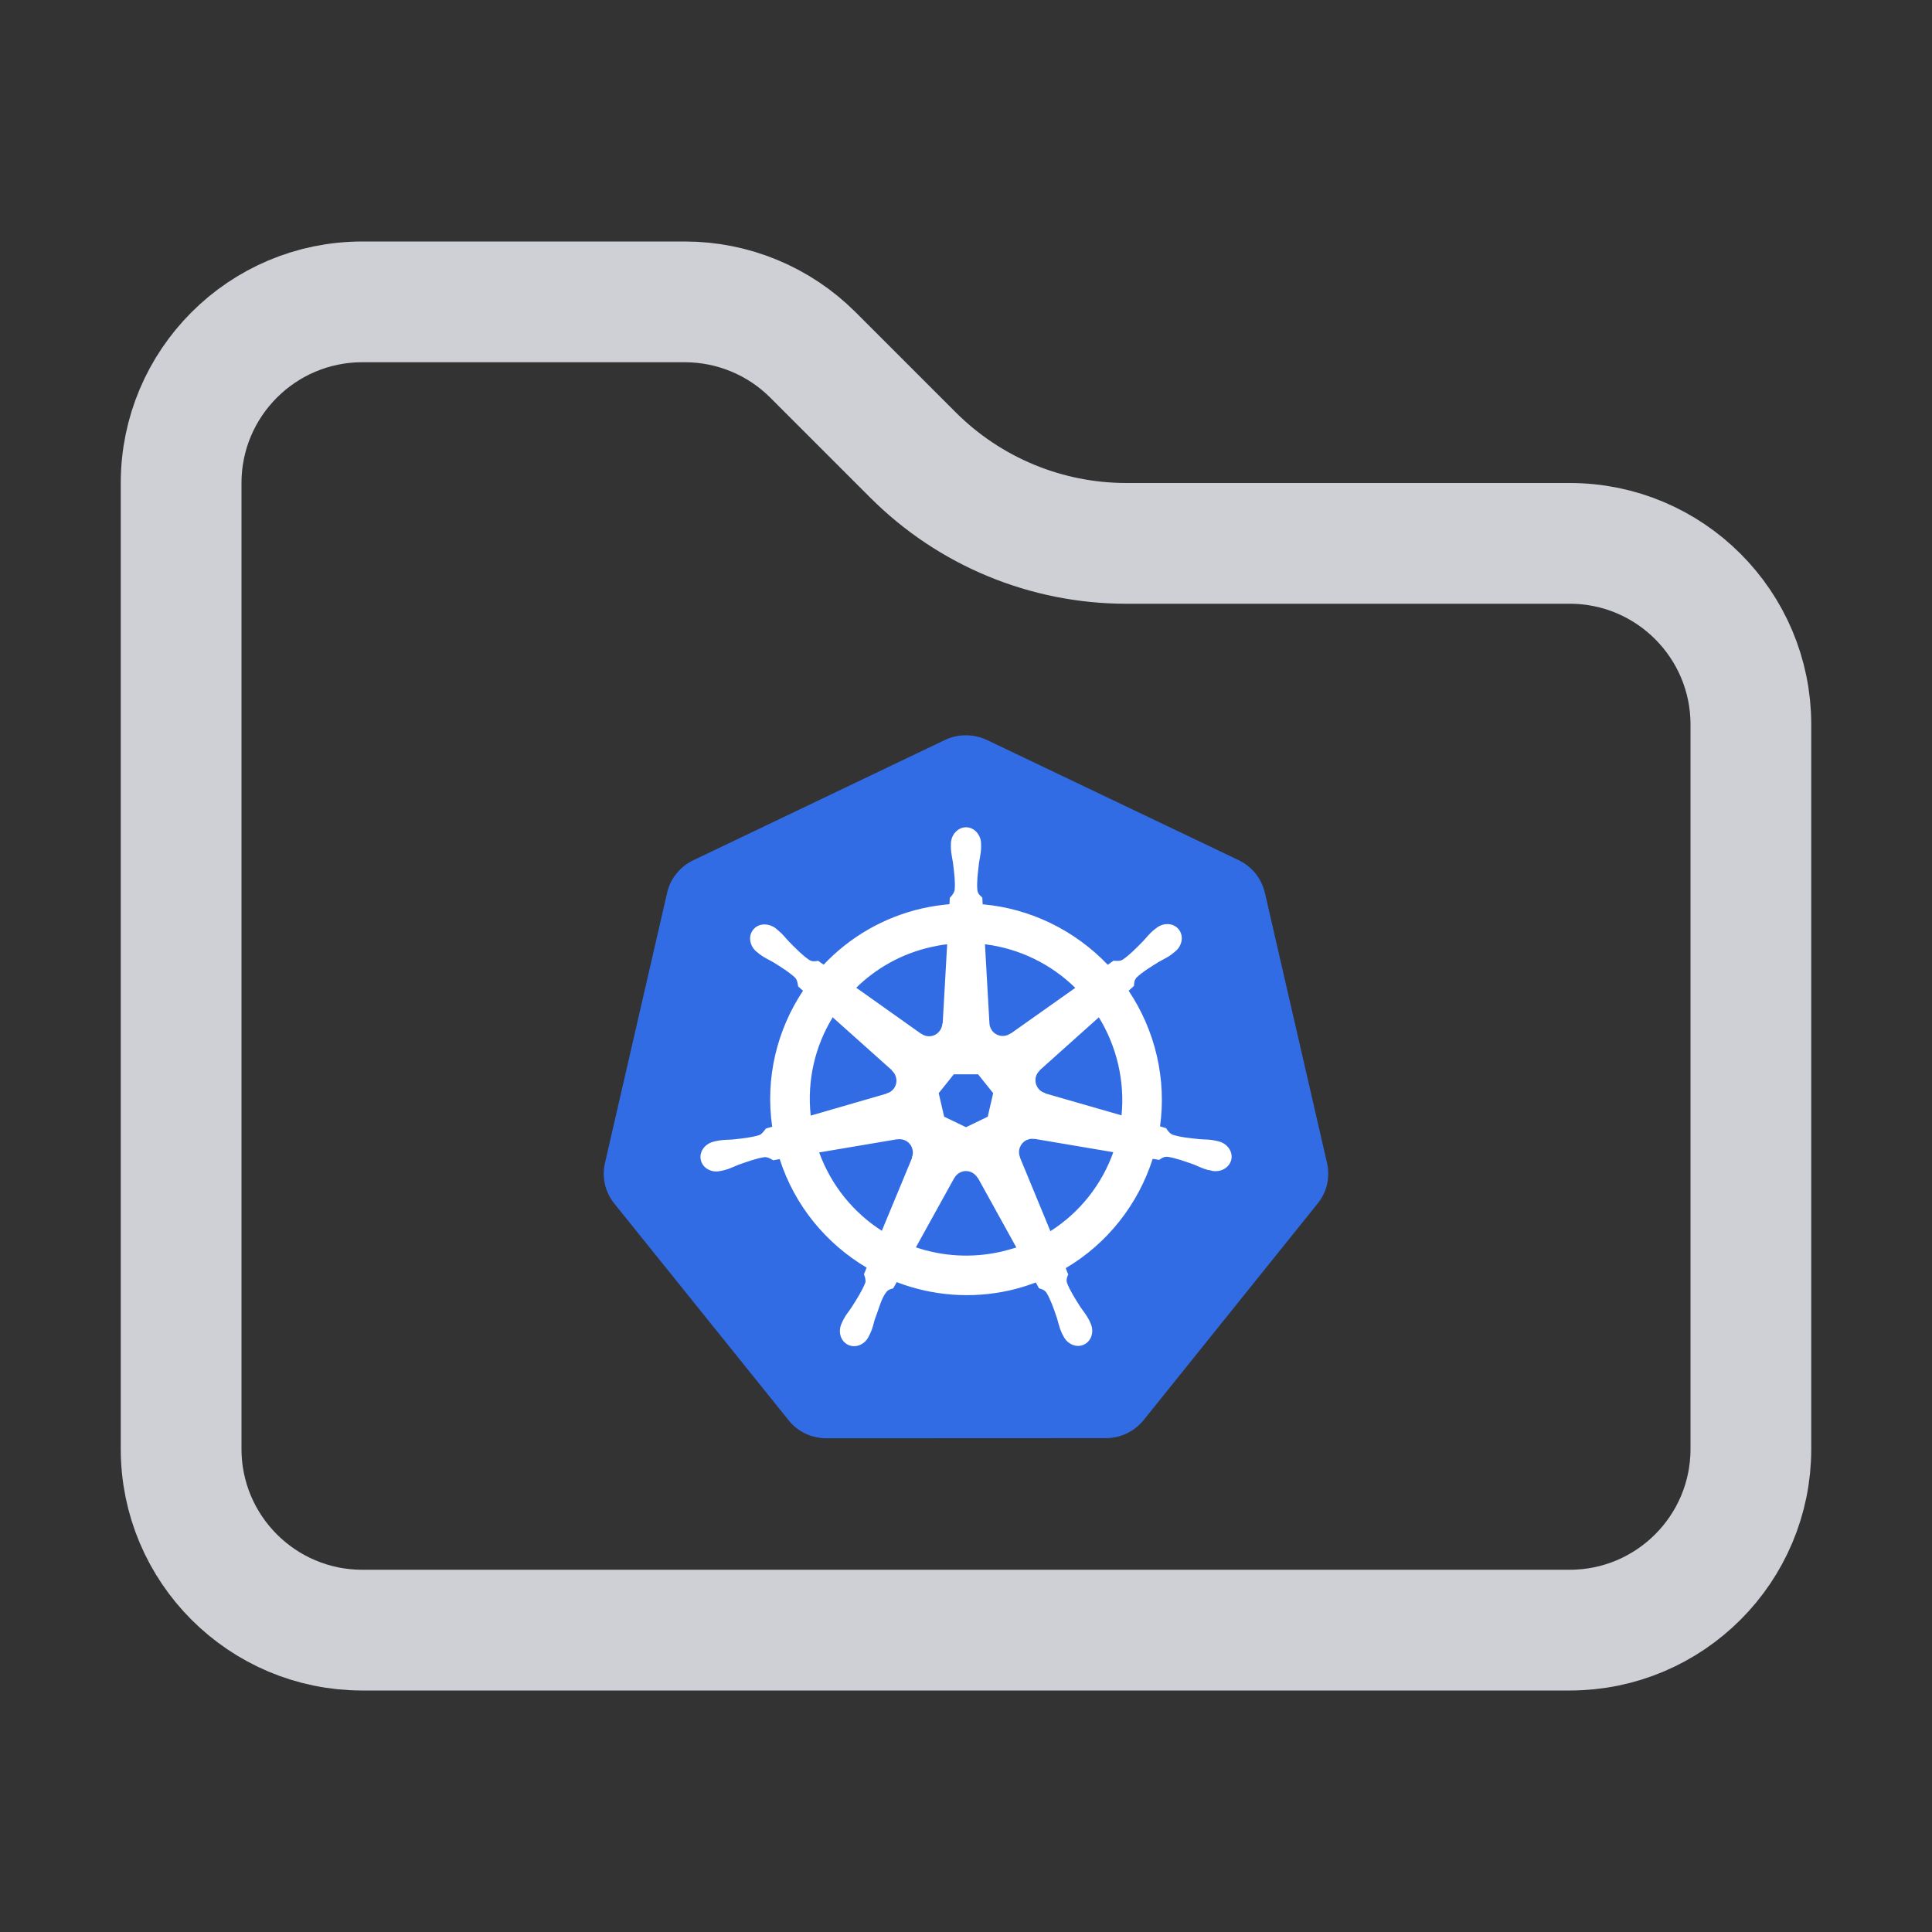 <svg width="16" height="16" viewBox="0 0 16 16" fill="none" xmlns="http://www.w3.org/2000/svg">
<rect x="0" y="0" width="16" height="16" fill="#333333" stroke="none"/>
<path d="M14.5 6V12C14.5 12.828 13.828 13.5 13 13.5H3C2.172 13.5 1.5 12.828 1.5 12V4C1.5 3.172 2.172 2.5 3 2.5H5.672C6.069 2.5 6.451 2.658 6.732 2.939L7.561 3.768C8.03 4.237 8.665 4.5 9.328 4.5H13C13.828 4.5 14.5 5.172 14.5 6Z" stroke="#CED0D6"/>
<path d="M7.979 6.09C7.926 6.092 7.874 6.105 7.826 6.128L5.74 7.125C5.686 7.151 5.639 7.188 5.602 7.235C5.564 7.281 5.538 7.335 5.525 7.393L5.01 9.632C4.998 9.684 4.997 9.737 5.006 9.789C5.015 9.841 5.035 9.891 5.064 9.935C5.071 9.946 5.079 9.957 5.087 9.967L6.531 11.762C6.568 11.809 6.615 11.846 6.669 11.872C6.723 11.898 6.783 11.911 6.842 11.911L9.158 11.91C9.218 11.91 9.277 11.897 9.331 11.871C9.385 11.846 9.432 11.808 9.47 11.762L10.913 9.966C10.95 9.92 10.977 9.866 10.99 9.808C11.003 9.75 11.003 9.69 10.99 9.632L10.475 7.393C10.461 7.335 10.435 7.281 10.398 7.234C10.36 7.188 10.313 7.15 10.259 7.124L8.173 6.128C8.112 6.1 8.046 6.086 7.979 6.09Z" fill="#326CE5"/>
<path d="M8 6.851C7.931 6.852 7.875 6.914 7.875 6.99C7.875 6.991 7.875 6.993 7.875 6.994C7.875 7.004 7.875 7.017 7.875 7.026C7.877 7.07 7.886 7.104 7.892 7.144C7.903 7.232 7.912 7.304 7.906 7.371C7.901 7.396 7.882 7.419 7.866 7.435L7.863 7.488C7.788 7.495 7.712 7.506 7.637 7.523C7.313 7.597 7.034 7.764 6.821 7.989C6.807 7.98 6.783 7.962 6.776 7.957C6.754 7.96 6.731 7.967 6.702 7.95C6.646 7.912 6.595 7.86 6.534 7.798C6.505 7.768 6.485 7.739 6.451 7.711C6.444 7.704 6.432 7.695 6.424 7.688C6.397 7.667 6.366 7.657 6.337 7.656C6.298 7.654 6.261 7.669 6.237 7.7C6.194 7.753 6.208 7.836 6.268 7.884C6.268 7.884 6.269 7.885 6.27 7.885C6.278 7.892 6.288 7.9 6.296 7.906C6.331 7.932 6.364 7.946 6.399 7.966C6.474 8.012 6.536 8.051 6.585 8.097C6.604 8.117 6.607 8.153 6.61 8.169L6.65 8.205C6.436 8.527 6.336 8.925 6.395 9.331L6.343 9.346C6.329 9.364 6.31 9.392 6.289 9.4C6.225 9.42 6.153 9.428 6.065 9.437C6.024 9.44 5.989 9.438 5.946 9.447C5.936 9.448 5.923 9.452 5.912 9.454C5.912 9.454 5.912 9.455 5.911 9.455C5.911 9.455 5.91 9.455 5.909 9.455C5.836 9.473 5.788 9.541 5.804 9.607C5.819 9.674 5.891 9.714 5.965 9.698C5.965 9.698 5.966 9.698 5.967 9.698C5.967 9.698 5.968 9.698 5.969 9.697C5.979 9.695 5.992 9.693 6.001 9.69C6.044 9.679 6.075 9.662 6.113 9.647C6.196 9.618 6.264 9.593 6.331 9.583C6.359 9.581 6.388 9.6 6.403 9.609L6.457 9.599C6.582 9.988 6.845 10.301 7.177 10.498L7.155 10.553C7.163 10.574 7.172 10.602 7.166 10.623C7.141 10.686 7.1 10.752 7.053 10.826C7.03 10.861 7.006 10.887 6.986 10.926C6.981 10.935 6.974 10.95 6.97 10.96C6.938 11.028 6.961 11.107 7.023 11.137C7.085 11.167 7.162 11.136 7.195 11.067C7.195 11.067 7.195 11.067 7.195 11.066C7.195 11.066 7.195 11.066 7.195 11.066C7.2 11.056 7.207 11.044 7.211 11.034C7.229 10.994 7.234 10.959 7.247 10.92C7.28 10.837 7.298 10.75 7.344 10.696C7.356 10.681 7.376 10.675 7.397 10.67L7.426 10.618C7.715 10.729 8.04 10.759 8.364 10.686C8.437 10.669 8.509 10.647 8.578 10.621C8.586 10.635 8.601 10.662 8.604 10.669C8.626 10.676 8.649 10.68 8.668 10.708C8.702 10.766 8.726 10.835 8.754 10.918C8.766 10.957 8.772 10.992 8.79 11.032C8.794 11.042 8.801 11.055 8.806 11.064C8.839 11.133 8.916 11.165 8.978 11.135C9.04 11.105 9.063 11.026 9.031 10.958C9.027 10.948 9.02 10.933 9.015 10.924C8.994 10.885 8.971 10.859 8.948 10.825C8.901 10.751 8.862 10.689 8.837 10.626C8.827 10.594 8.839 10.574 8.847 10.553C8.842 10.547 8.832 10.517 8.826 10.502C9.172 10.298 9.426 9.973 9.546 9.597C9.562 9.599 9.59 9.604 9.599 9.606C9.618 9.594 9.635 9.578 9.669 9.58C9.736 9.59 9.804 9.615 9.887 9.644C9.925 9.659 9.956 9.676 9.999 9.688C10.008 9.69 10.021 9.692 10.031 9.694C10.032 9.695 10.033 9.695 10.034 9.695C10.034 9.695 10.035 9.695 10.035 9.696C10.11 9.711 10.181 9.671 10.197 9.604C10.212 9.538 10.165 9.47 10.091 9.452C10.08 9.45 10.065 9.446 10.055 9.444C10.011 9.435 9.976 9.438 9.935 9.434C9.848 9.425 9.775 9.418 9.711 9.397C9.685 9.387 9.666 9.356 9.657 9.343L9.607 9.328C9.633 9.139 9.626 8.943 9.581 8.746C9.535 8.547 9.454 8.365 9.347 8.205C9.36 8.193 9.384 8.171 9.391 8.165C9.393 8.143 9.391 8.119 9.414 8.094C9.463 8.048 9.525 8.01 9.6 7.964C9.636 7.943 9.668 7.93 9.704 7.903C9.712 7.897 9.723 7.888 9.731 7.881C9.791 7.833 9.805 7.751 9.762 7.697C9.719 7.643 9.636 7.638 9.576 7.686C9.567 7.693 9.556 7.702 9.548 7.708C9.515 7.737 9.494 7.765 9.466 7.795C9.404 7.858 9.353 7.91 9.297 7.948C9.273 7.962 9.238 7.957 9.222 7.956L9.174 7.99C8.903 7.706 8.535 7.524 8.138 7.489C8.137 7.472 8.135 7.442 8.135 7.433C8.118 7.418 8.099 7.405 8.094 7.371C8.088 7.304 8.098 7.232 8.108 7.144C8.114 7.104 8.123 7.07 8.125 7.026C8.125 7.016 8.125 7.001 8.125 6.99C8.125 6.914 8.069 6.851 8 6.851ZM7.844 7.82L7.807 8.475L7.804 8.476C7.801 8.535 7.753 8.582 7.694 8.582C7.67 8.582 7.647 8.574 7.629 8.56L7.628 8.561L7.091 8.18C7.256 8.018 7.467 7.898 7.711 7.843C7.755 7.833 7.799 7.825 7.844 7.82ZM8.157 7.82C8.441 7.855 8.703 7.983 8.905 8.181L8.371 8.559L8.369 8.558C8.322 8.593 8.255 8.584 8.218 8.538C8.203 8.519 8.195 8.497 8.194 8.474L8.194 8.474L8.157 7.82ZM6.896 8.425L7.387 8.864L7.386 8.866C7.43 8.905 7.437 8.971 7.4 9.018C7.385 9.037 7.365 9.049 7.343 9.055L7.342 9.057L6.714 9.239C6.682 8.946 6.751 8.662 6.896 8.425ZM9.1 8.425C9.173 8.543 9.228 8.675 9.261 8.818C9.293 8.959 9.302 9.1 9.288 9.237L8.656 9.055L8.656 9.052C8.599 9.037 8.565 8.979 8.578 8.921C8.583 8.898 8.596 8.878 8.613 8.863L8.612 8.862L9.1 8.425ZM7.899 8.897H8.1L8.225 9.053L8.18 9.248L8 9.335L7.819 9.248L7.774 9.053L7.899 8.897ZM8.543 9.431C8.552 9.431 8.56 9.432 8.569 9.433L8.57 9.432L9.22 9.542C9.125 9.809 8.943 10.041 8.699 10.196L8.447 9.586L8.448 9.585C8.425 9.531 8.448 9.468 8.501 9.442C8.515 9.436 8.529 9.432 8.543 9.431ZM7.451 9.434C7.501 9.435 7.546 9.469 7.557 9.52C7.563 9.543 7.56 9.567 7.551 9.588L7.553 9.59L7.303 10.193C7.07 10.044 6.884 9.819 6.784 9.544L7.429 9.435L7.43 9.436C7.437 9.435 7.444 9.434 7.451 9.434ZM7.996 9.698C8.013 9.698 8.031 9.701 8.047 9.709C8.069 9.72 8.086 9.737 8.097 9.756H8.099L8.417 10.331C8.376 10.344 8.333 10.356 8.29 10.366C8.047 10.421 7.805 10.404 7.585 10.33L7.902 9.757H7.903C7.922 9.721 7.958 9.7 7.996 9.698Z" fill="white"/>
</svg>
